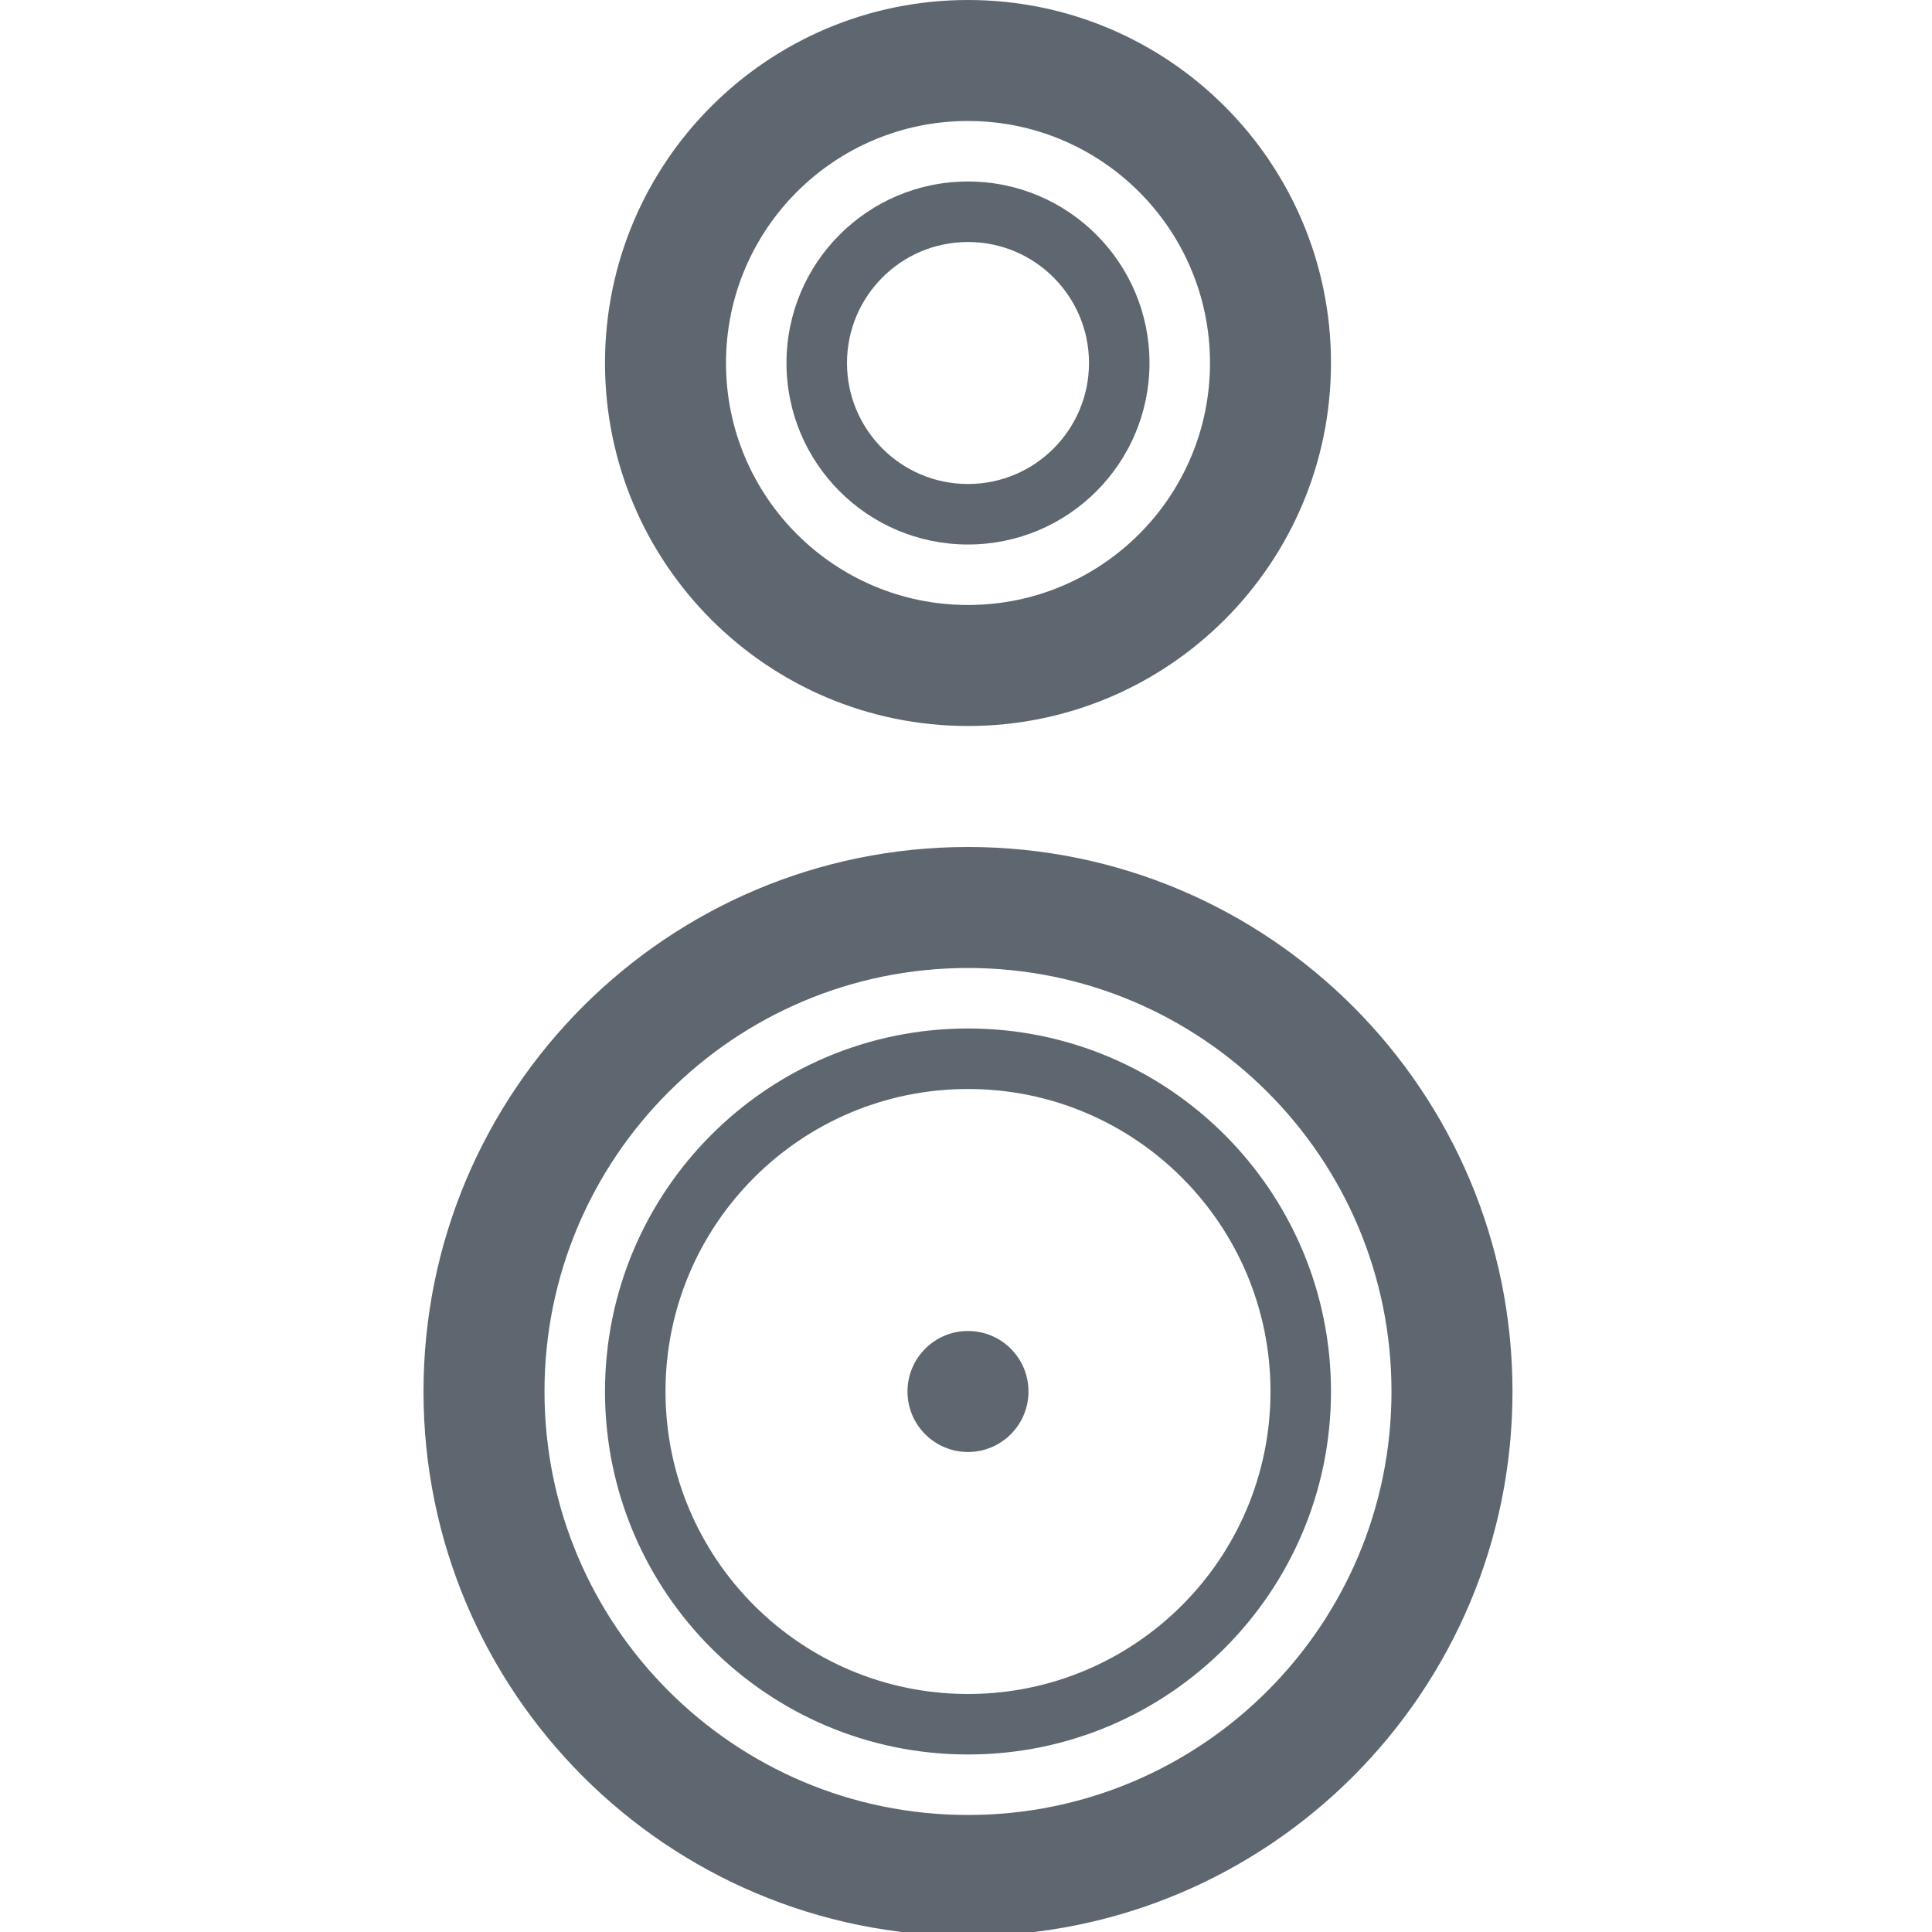 <?xml version="1.0" encoding="UTF-8"?>
<svg width="1792px" height="1792px" viewBox="0 0 1792 1792" version="1.1" xmlns="http://www.w3.org/2000/svg" xmlns:xlink="http://www.w3.org/1999/xlink">
    <!-- Generator: sketchtool 40 (33762) - http://www.bohemiancoding.com/sketch -->
    <title>fa-iot-loudspeakers</title>
    <desc>Created with sketchtool.</desc>
    <defs></defs>
    <g id="icons" stroke="none" stroke-width="1" fill="none" fill-rule="evenodd">
        <g id="fa-iot-loudspeakers" fill="#5E676F">
            <path d="M897.848,1795.695 C1176.773,1795.695 1402.887,1569.581 1402.887,1290.656 C1402.887,1011.73 1176.773,785.617 897.848,785.617 C618.922,785.617 392.808,1011.73 392.808,1290.656 C392.808,1569.581 618.922,1795.695 897.848,1795.695 L897.848,1795.695 Z M897.848,1683.464 C680.906,1683.464 505.039,1507.598 505.039,1290.656 C505.039,1073.714 680.906,897.848 897.848,897.848 C1114.79,897.848 1290.656,1073.714 1290.656,1290.656 C1290.656,1507.598 1114.79,1683.464 897.848,1683.464 L897.848,1683.464 Z M897.848,1627.349 C711.897,1627.349 561.155,1476.606 561.155,1290.656 C561.155,1104.706 711.897,953.963 897.848,953.963 C1083.798,953.963 1234.54,1104.706 1234.54,1290.656 C1234.54,1476.606 1083.798,1627.349 897.848,1627.349 L897.848,1627.349 Z M897.848,1571.233 C1052.806,1571.233 1178.425,1445.614 1178.425,1290.656 C1178.425,1135.697 1052.806,1010.078 897.848,1010.078 C742.889,1010.078 617.27,1135.697 617.27,1290.656 C617.27,1445.614 742.889,1571.233 897.848,1571.233 L897.848,1571.233 Z M897.848,1346.771 C866.856,1346.771 841.732,1321.648 841.732,1290.656 C841.732,1259.664 866.856,1234.54 897.848,1234.54 C928.839,1234.54 953.963,1259.664 953.963,1290.656 C953.963,1321.648 928.839,1346.771 897.848,1346.771 L897.848,1346.771 Z M897.848,673.386 C1083.798,673.386 1234.54,522.643 1234.54,336.693 C1234.54,150.743 1083.798,0 897.848,0 C711.897,0 561.155,150.743 561.155,336.693 C561.155,522.643 711.897,673.386 897.848,673.386 L897.848,673.386 Z M897.848,561.155 C773.881,561.155 673.386,460.66 673.386,336.693 C673.386,212.726 773.881,112.231 897.848,112.231 C1021.814,112.231 1122.309,212.726 1122.309,336.693 C1122.309,460.66 1021.814,561.155 897.848,561.155 L897.848,561.155 Z M897.848,505.039 C804.872,505.039 729.501,429.668 729.501,336.693 C729.501,243.718 804.872,168.346 897.848,168.346 C990.823,168.346 1066.194,243.718 1066.194,336.693 C1066.194,429.668 990.823,505.039 897.848,505.039 L897.848,505.039 Z M897.848,448.924 C959.831,448.924 1010.078,398.676 1010.078,336.693 C1010.078,274.709 959.831,224.462 897.848,224.462 C835.864,224.462 785.617,274.709 785.617,336.693 C785.617,398.676 835.864,448.924 897.848,448.924 L897.848,448.924 Z"></path>
        </g>
    </g>
</svg>